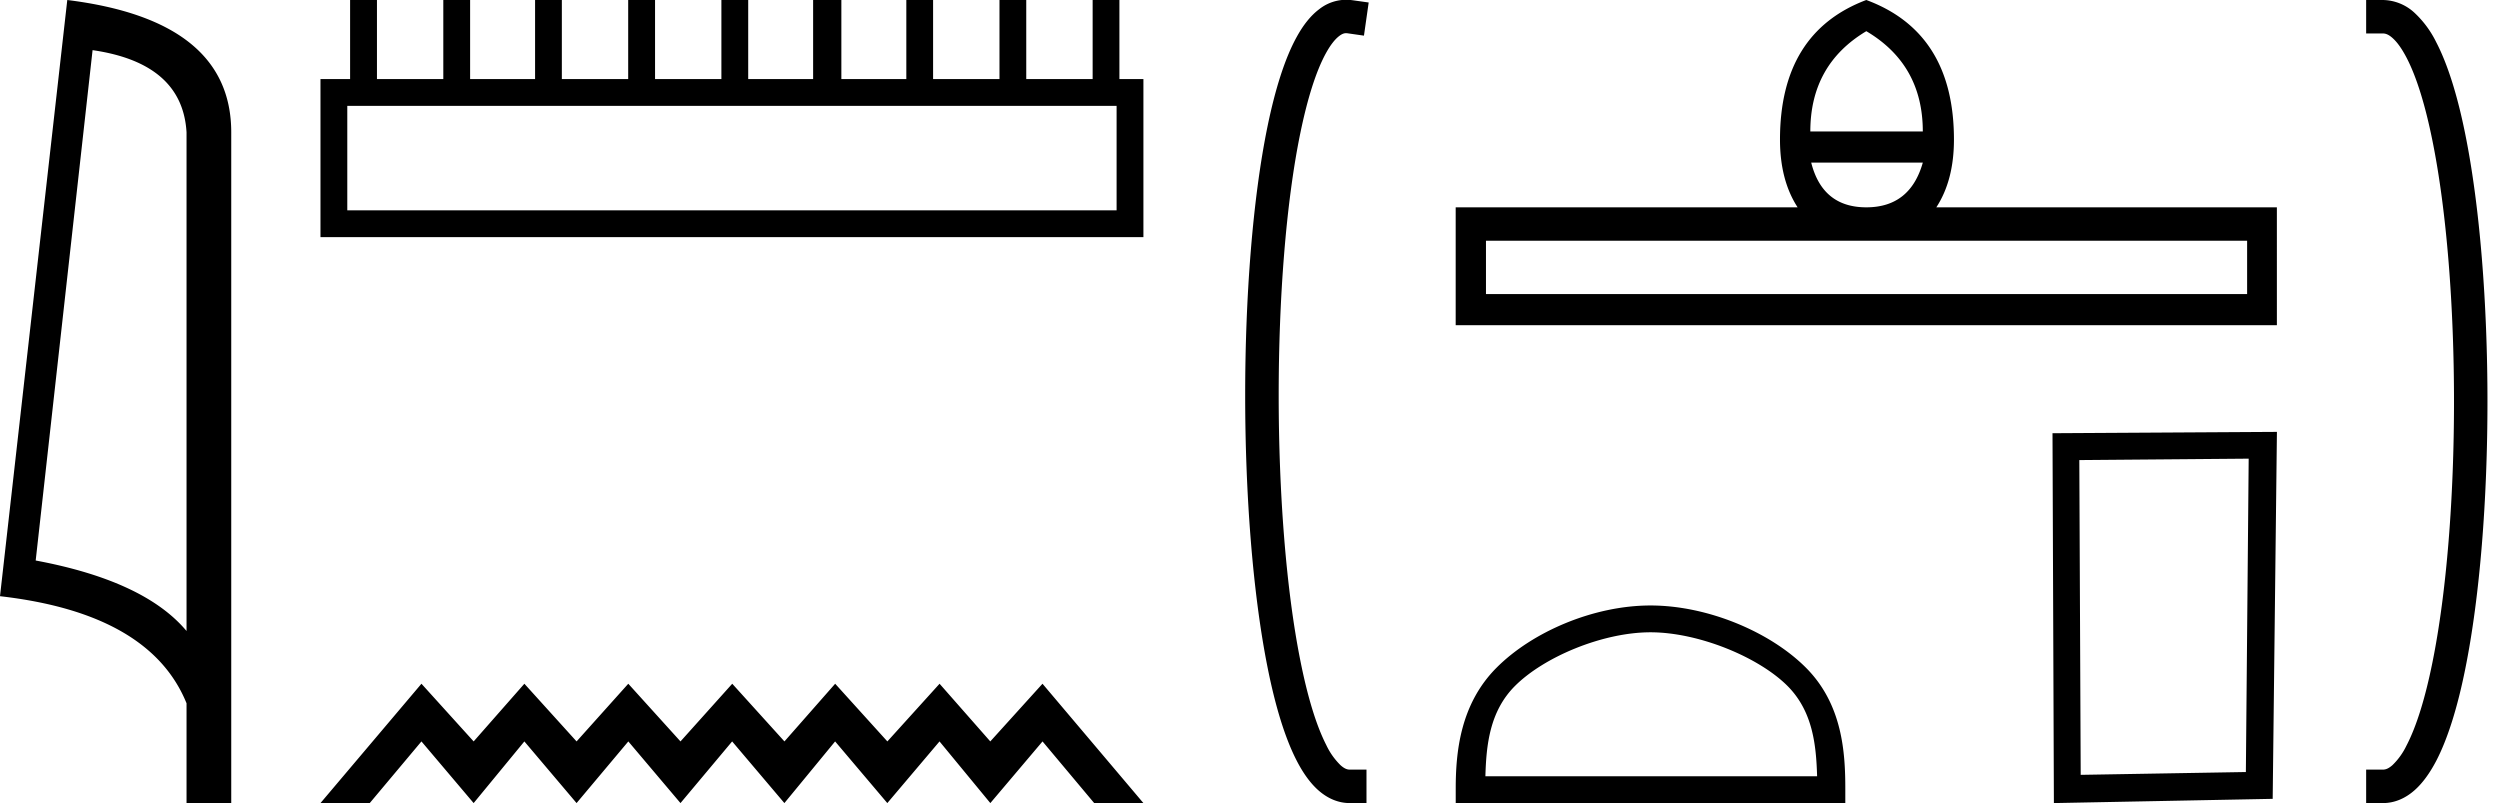 <svg xmlns="http://www.w3.org/2000/svg" width="56.034" height="18"><path d="M2.075 1.124q2.015.293 2.106 1.842v11.177Q3.24 13.019.8 12.563l1.275-11.44zM1.508 0L0 13.363q3.361.385 4.181 2.4V18h1.002V2.966Q5.183.456 1.508 0zM25.027 2.373v2.341H7.784V2.373zM7.847 0v1.772h-.664v3.543h18.445V1.772h-.538V0h-.6v1.772h-1.488V0h-.6v1.772h-1.488V0h-.6v1.772h-1.456V0h-.633v1.772H16.77V0h-.601v1.772h-1.487V0h-.602v1.772h-1.487V0h-.6v1.772h-1.456V0h-.601v1.772H8.449V0zM9.446 15.325L7.183 18h1.104l1.159-1.382L10.616 18l1.137-1.382L12.923 18l1.16-1.382L15.252 18l1.158-1.382L17.581 18l1.137-1.382L19.888 18l1.17-1.382L22.197 18l1.17-1.382L24.525 18h1.103l-2.262-2.675-1.17 1.293-1.137-1.293-1.17 1.293-1.17-1.293-1.137 1.293-1.17-1.293-1.16 1.293-1.17-1.293-1.159 1.293-1.17-1.293-1.137 1.293-1.17-1.293zM30.306.004a.977.977 0 00-.74.204c-.186.14-.354.35-.502.62-.265.479-.483 1.172-.655 2.009-.333 1.624-.5 3.817-.5 6.022s.167 4.42.5 6.091c.17.857.387 1.577.65 2.09.143.28.304.506.482.666.213.191.456.294.712.294h.375v-.75h-.375c-.071 0-.136-.035-.21-.102a1.57 1.57 0 01-.317-.45c-.23-.45-.424-1.105-.581-1.894-.324-1.622-.485-3.79-.485-5.945 0-2.154.161-4.297.484-5.871.157-.763.349-1.385.576-1.798.098-.177.197-.307.298-.384.064-.048.118-.07.183-.06l.37.053.106-.743-.37-.052zM41.831.699q1.266.749 1.266 2.247h-2.521q0-1.498 1.255-2.247zm1.266 2.946q-.284 1.002-1.266 1.002t-1.235-1.002zm7.269 1.751v1.195h-17.06V5.396zM41.83 0q-1.934.729-1.934 3.128 0 .912.395 1.519h-7.664v2.642h18.406V4.647H43.4q.395-.607.395-1.519 0-2.4-1.964-3.128zM36.994 14.172c1.074 0 2.419.552 3.07 1.202.568.57.643 1.324.664 2.025h-7.435c.02-.701.095-1.456.664-2.025.65-.65 1.963-1.202 3.037-1.202zm0-.601c-1.274 0-2.645.588-3.448 1.392-.824.824-.918 1.909-.918 2.72V18h8.732v-.316c0-.812-.061-1.897-.885-2.721-.804-.804-2.206-1.392-3.48-1.392zM50.401 10.28l-.063 7.024-3.702.063-.031-7.055 3.796-.032zm.633-.6l-5.03.03.031 8.29 4.904-.095.095-8.226zM53.41.75c.072 0 .138.034.213.1.109.096.213.245.315.44.23.44.423 1.08.58 1.855.323 1.593.485 3.724.485 5.855 0 2.13-.162 4.262-.485 5.855-.157.775-.35 1.415-.58 1.856a1.527 1.527 0 01-.315.439c-.075.066-.141.1-.214.1h-.375V18h.375c.256 0 .497-.1.709-.287.178-.157.34-.38.485-.656.262-.502.48-1.21.65-2.052.333-1.642.5-3.823.5-6.005s-.167-4.363-.5-6.005c-.17-.842-.388-1.55-.65-2.052a2.258 2.258 0 00-.485-.656A1.065 1.065 0 0053.409 0h-.375v.75h.375z"/></svg>